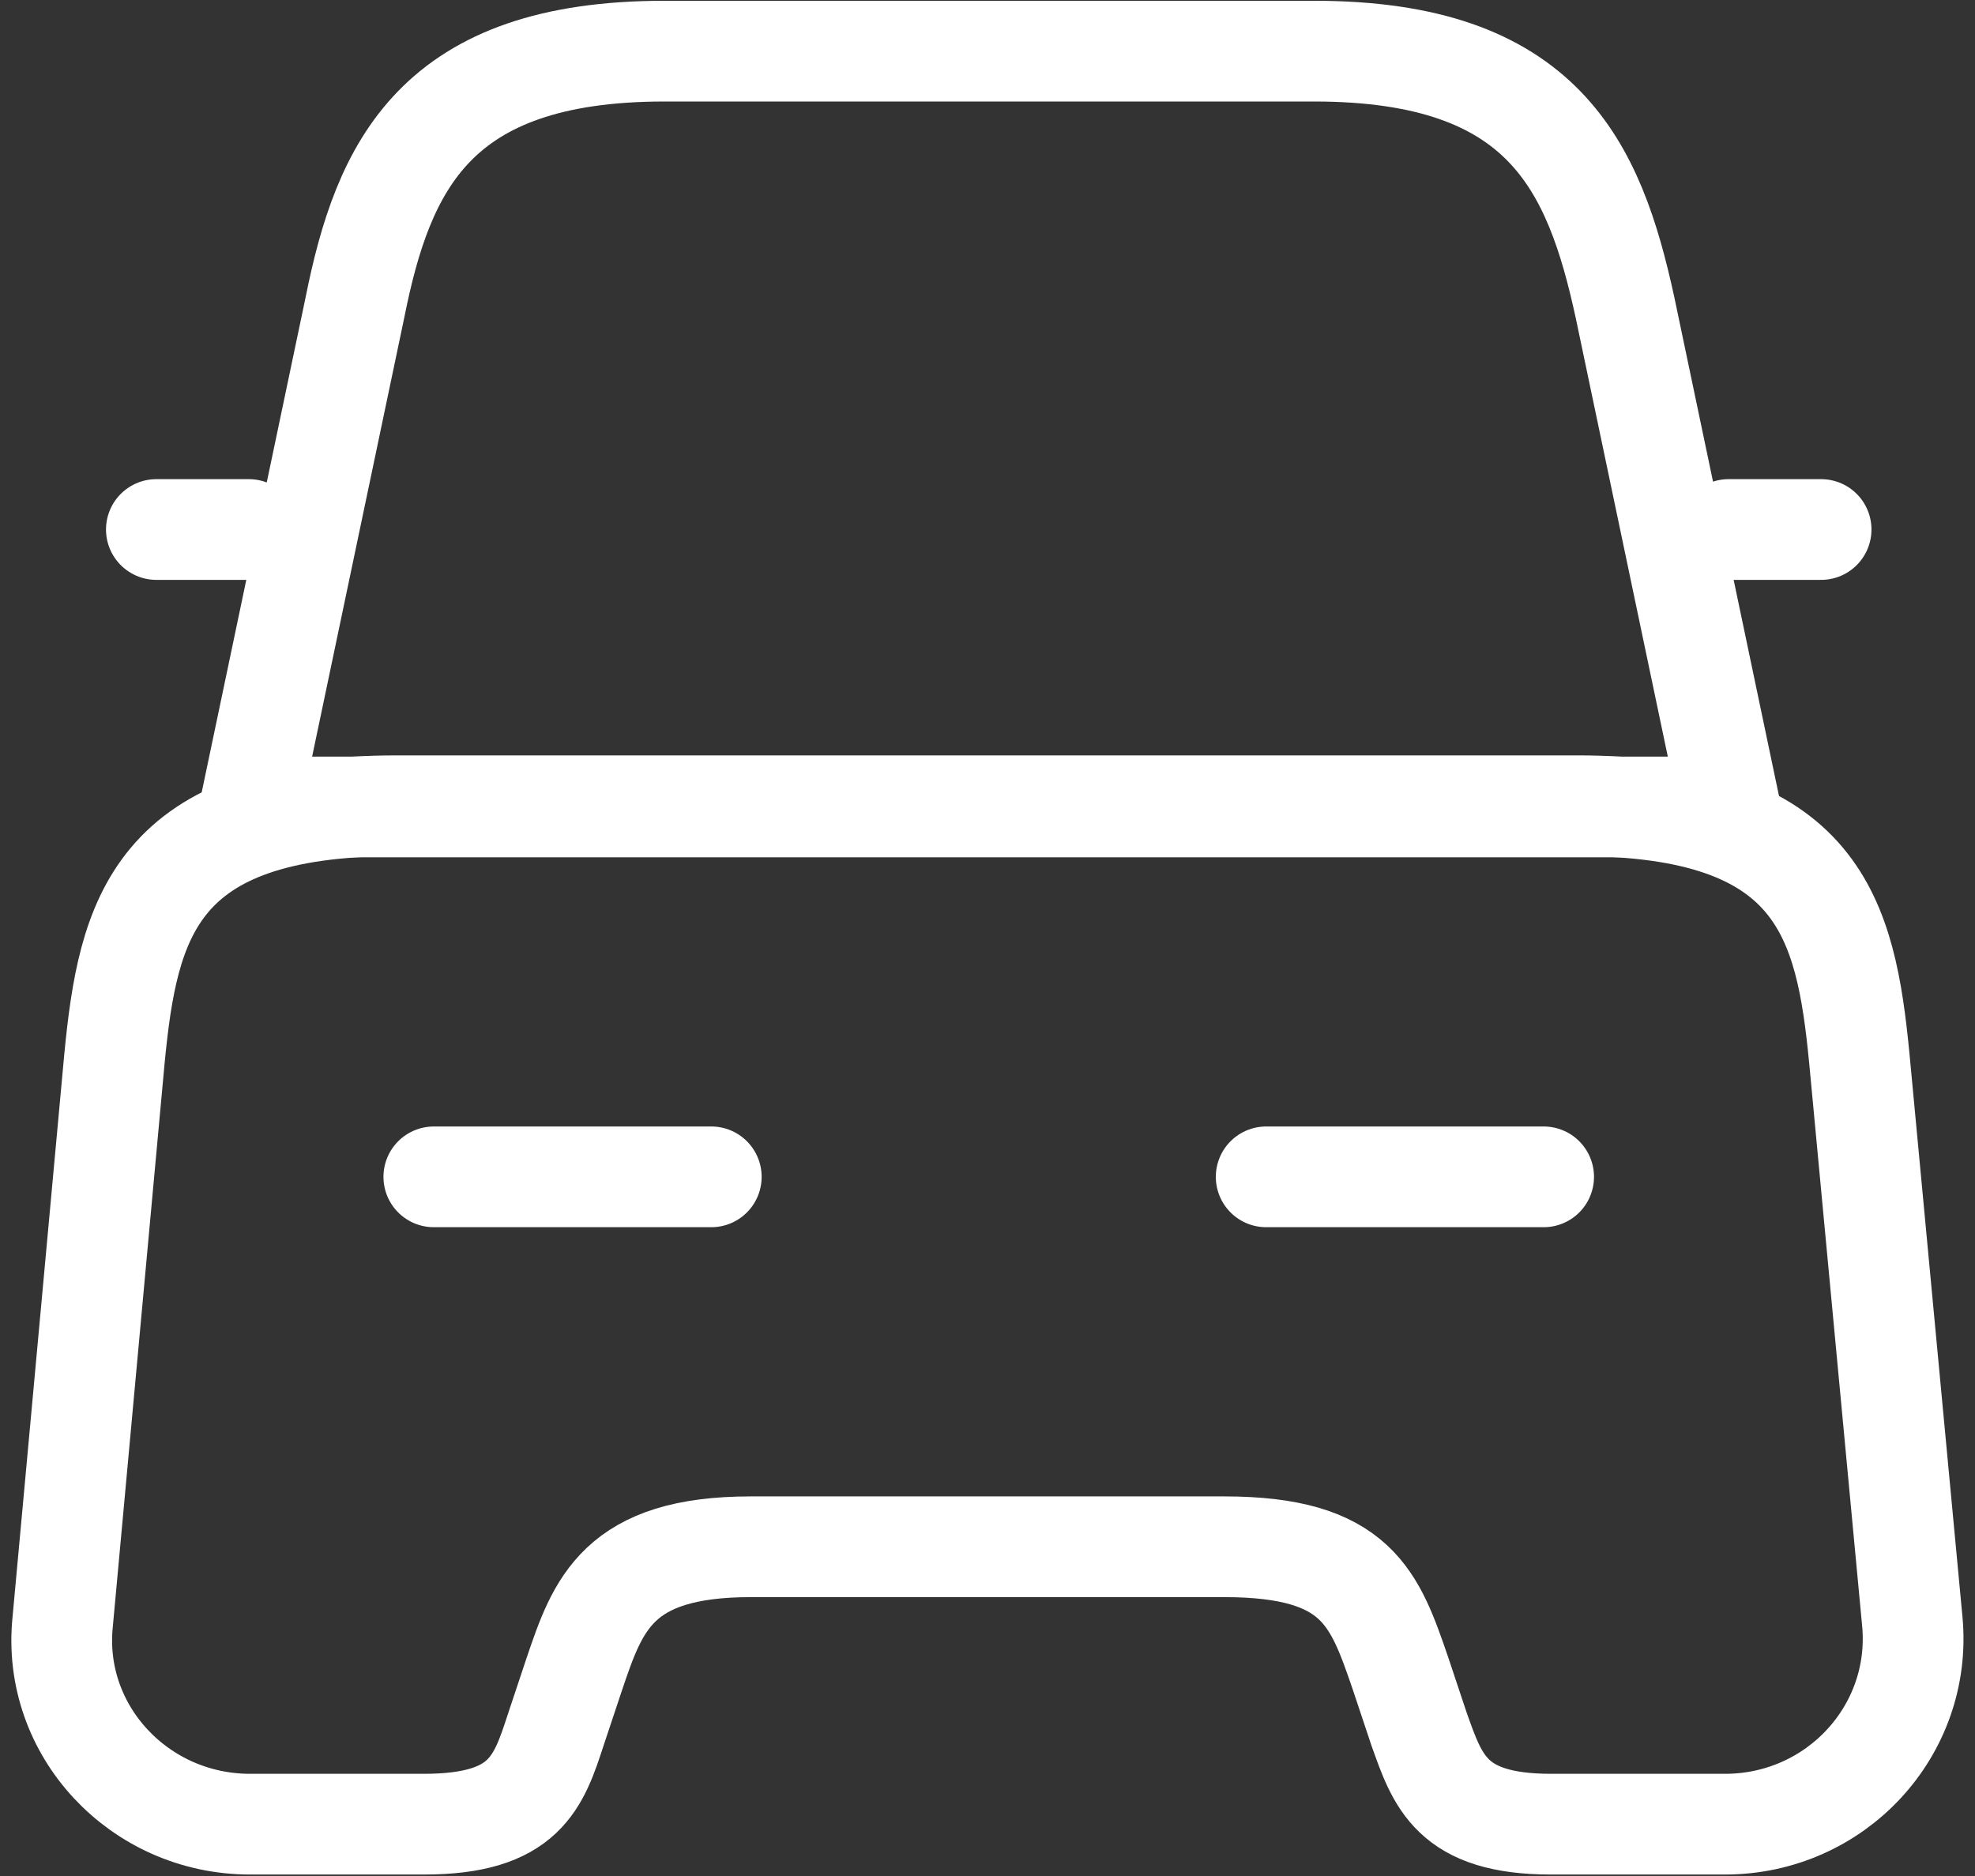 <svg width="160" height="152" viewBox="0 0 160 152" fill="none" xmlns="http://www.w3.org/2000/svg">
<rect x="0" y="0" width="160" height="152" fill="#333333" stroke="none"/>
<path d="M106.473 4.144H53.827C35.245 4.144 31.05 13.434 28.752 24.923L20.261 65.382H140.139L131.648 24.923C129.15 13.434 125.054 4.144 106.473 4.144Z" stroke="white" stroke-width="8.161" stroke-linecap="round" stroke-linejoin="round"/>
<path d="M154.925 131.417C155.725 140.208 148.732 147.801 139.741 147.801H125.655C117.563 147.801 116.464 144.304 114.966 140.109L113.467 135.613C111.369 129.519 109.971 125.324 99.182 125.324H60.821C50.032 125.324 48.433 130.019 46.535 135.613L45.037 140.109C43.638 144.404 42.539 147.801 34.347 147.801H20.261C11.271 147.801 4.178 140.208 5.077 131.417L9.273 85.763C10.371 74.475 12.469 65.284 32.15 65.284H127.753C147.433 65.284 149.531 74.475 150.63 85.763L154.925 131.417Z" stroke="white" stroke-width="8.161" stroke-linecap="round" stroke-linejoin="round"/>
<path d="M20.16 42.903H12.668" stroke="white" stroke-width="8.161" stroke-linecap="round" stroke-linejoin="round"/>
<path d="M147.532 42.903H140.04" stroke="white" stroke-width="8.161" stroke-linecap="round" stroke-linejoin="round"/>
<path d="M35.145 95.352H57.622" stroke="white" stroke-width="8.161" stroke-linecap="round" stroke-linejoin="round"/>
<path d="M102.577 95.352H125.054" stroke="white" stroke-width="8.161" stroke-linecap="round" stroke-linejoin="round"/>
</svg>
